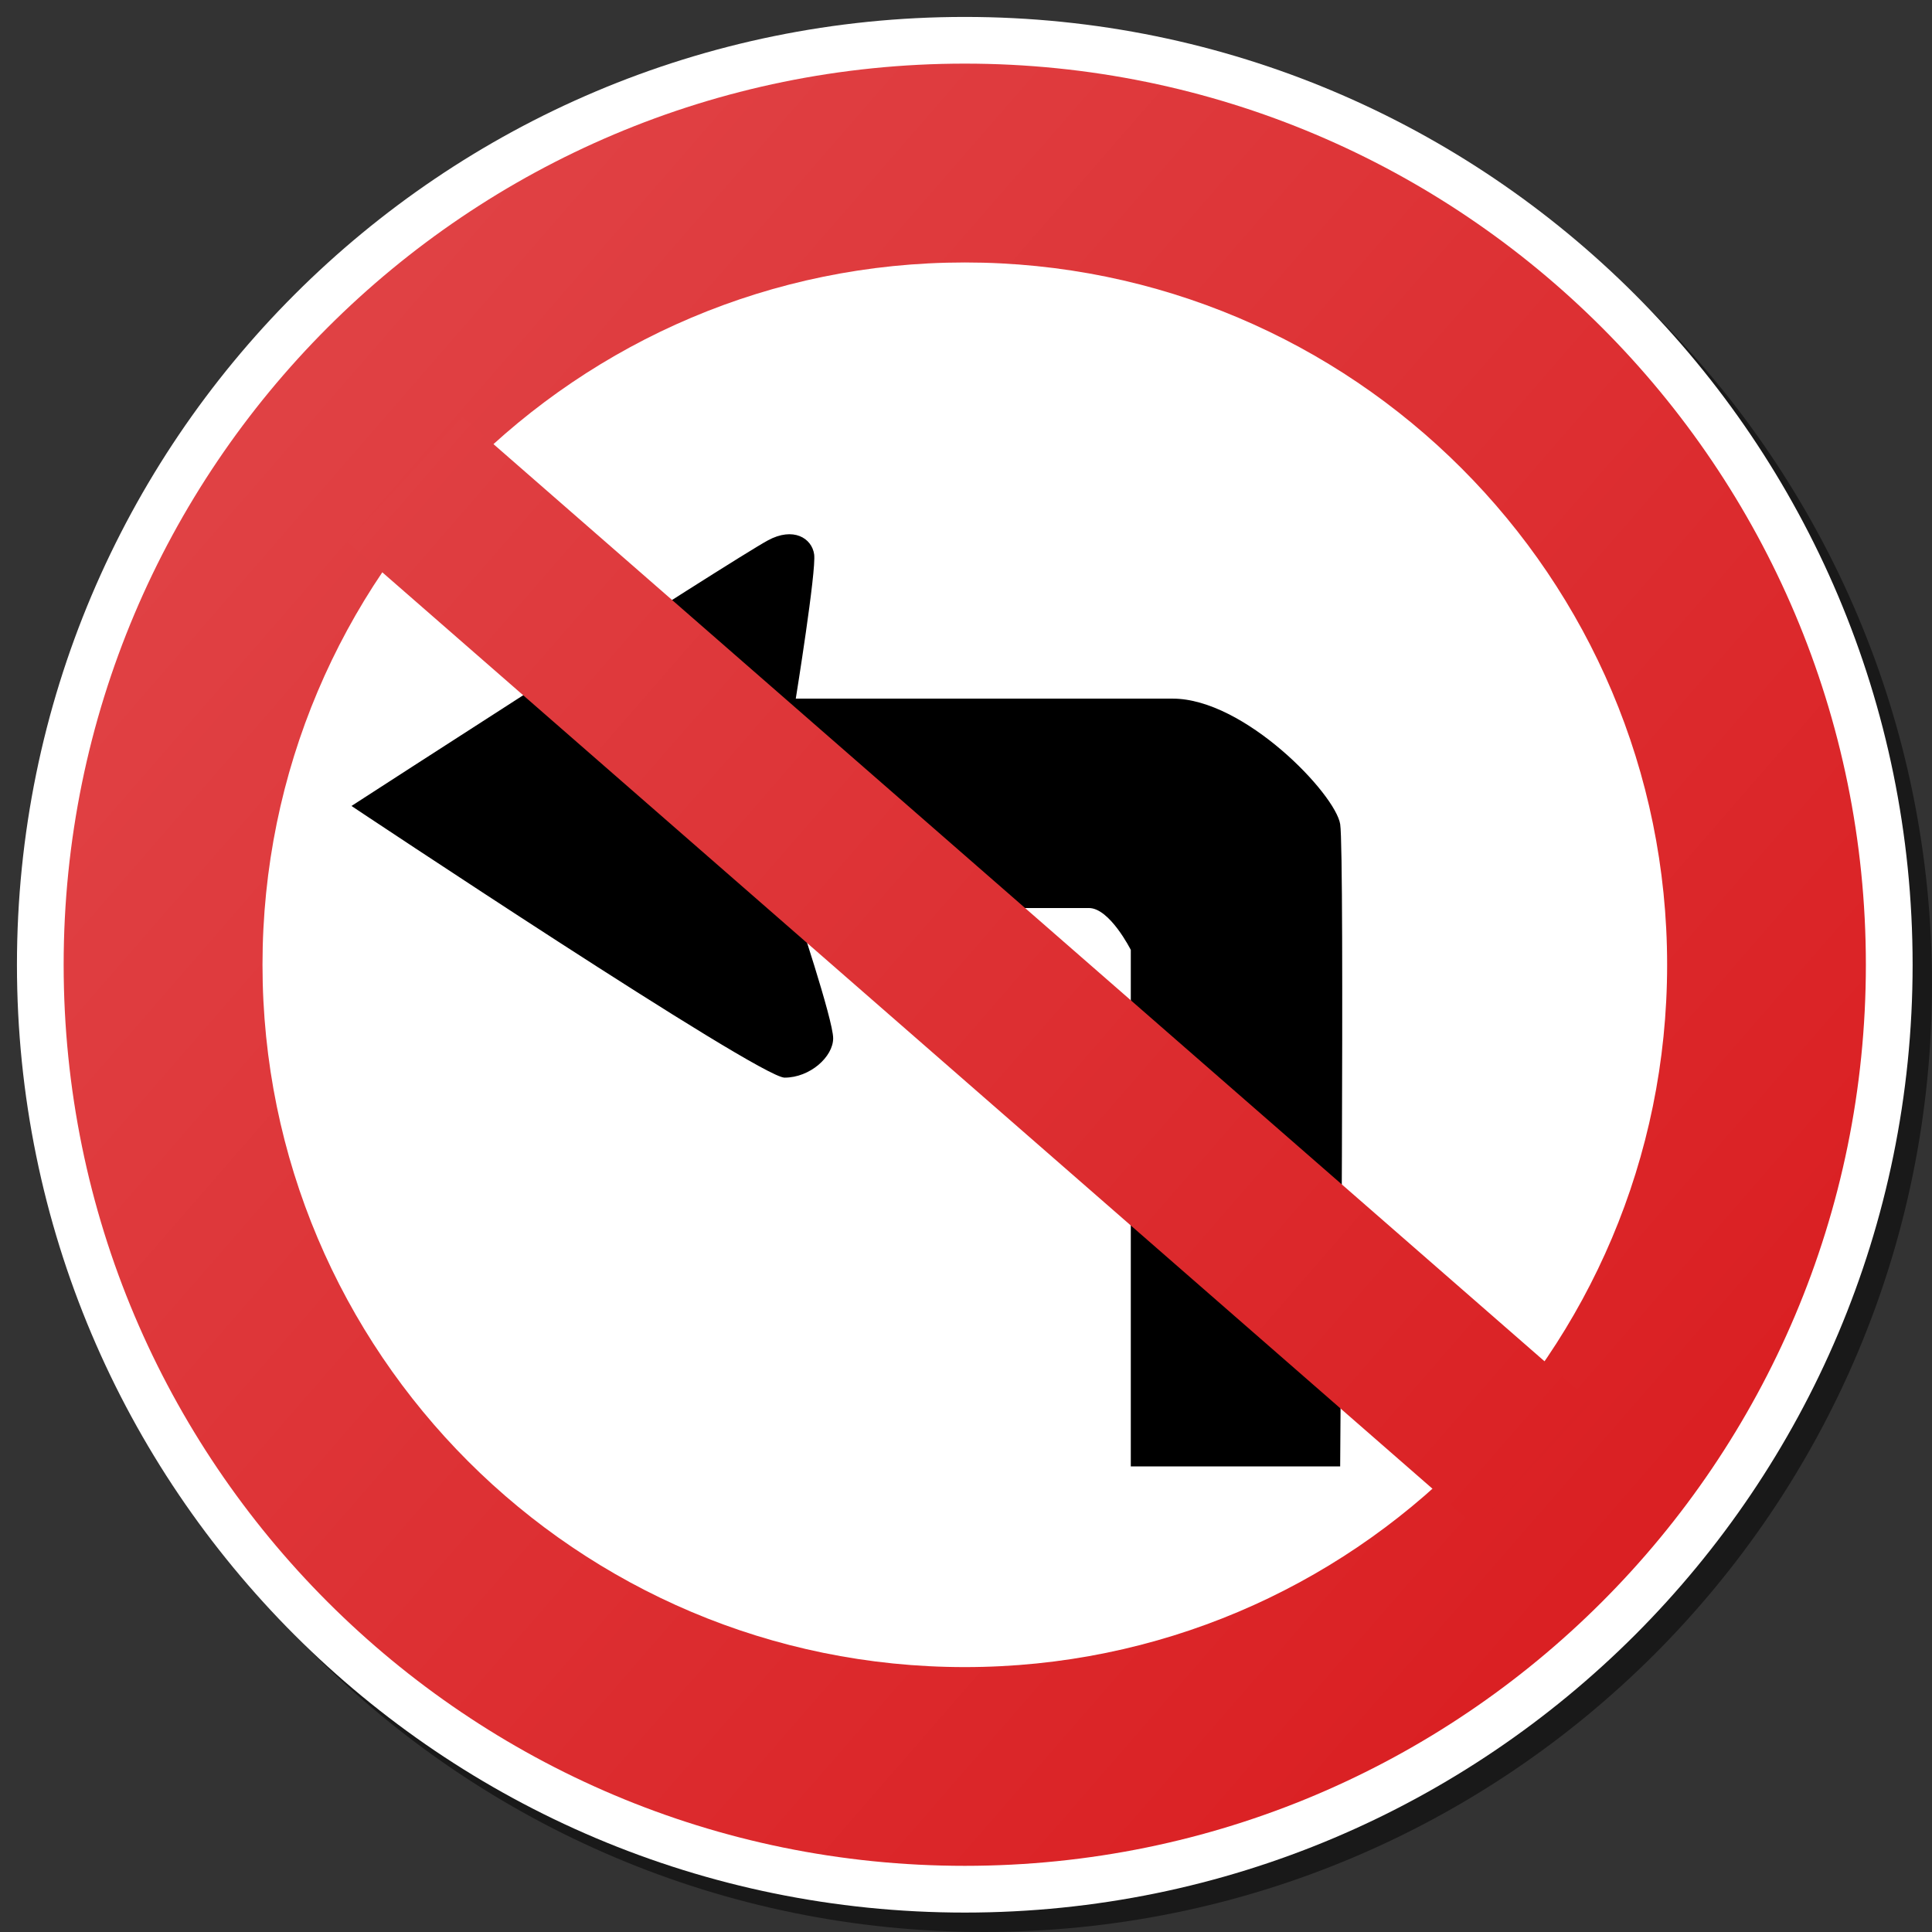 <?xml version="1.0" encoding="utf-8"?>
<!-- Generator: Adobe Illustrator 17.0.0, SVG Export Plug-In . SVG Version: 6.00 Build 0)  -->
<!DOCTYPE svg PUBLIC "-//W3C//DTD SVG 1.1//EN" "http://www.w3.org/Graphics/SVG/1.1/DTD/svg11.dtd">
<svg version="1.1" id="Layer_1" xmlns="http://www.w3.org/2000/svg" xmlns:xlink="http://www.w3.org/1999/xlink" x="0px" y="0px"
	 width="114px" height="114px" viewBox="0 0 114 114" enable-background="new 0 0 114 114" xml:space="preserve">
<rect x="0" y="0" width="114" height="114" fill="#333333" stroke="none"/>
<path fill-rule="evenodd" clip-rule="evenodd" fill-opacity="0.5" d="M58.072,2.145C88.96,2.145,114,27.185,114,58.072
	C114,88.96,88.96,114,58.072,114S2.144,88.96,2.144,58.072C2.144,27.185,27.183,2.145,58.072,2.145L58.072,2.145z"/>
<path fill-rule="evenodd" clip-rule="evenodd" fill="#FFFFFF" d="M56.928,0.999c30.888,0,55.928,25.04,55.928,55.927
	c0,30.888-25.04,55.928-55.928,55.928S1,87.814,1,56.926C1,26.039,26.039,0.999,56.928,0.999L56.928,0.999z"/>
<linearGradient id="SVGID_1_" gradientUnits="userSpaceOnUse" x1="17.91" y1="23.008" x2="98.168" y2="92.776">
	<stop  offset="0" style="stop-color:#E04144"/>
	<stop  offset="1" style="stop-color:#DA1F22"/>
</linearGradient>
<path fill-rule="evenodd" clip-rule="evenodd" fill="url(#SVGID_1_)" d="M56.928,3.754c29.365,0,53.17,23.807,53.17,53.172
	s-23.805,53.17-53.17,53.17S3.756,86.292,3.756,56.926S27.563,3.754,56.928,3.754L56.928,3.754z"/>
<path fill-rule="evenodd" clip-rule="evenodd" fill="#FFFFFF" d="M56.93,15.487c22.887,0,41.441,18.554,41.441,41.441
	S79.817,98.369,56.93,98.369c-22.887,0-41.441-18.554-41.441-41.441S34.042,15.487,56.93,15.487L56.93,15.487z"/>
<path fill-rule="evenodd" clip-rule="evenodd" d="M79.078,86.526H66.724V56.05c0,0-1.241-2.471-2.471-2.471s-17.298,0-17.298,0
	c0,0,2.207,6.592,2.207,7.684c0,1.094-1.366,2.324-2.868,2.324c-1.504,0-25.555-16.03-25.555-16.03s22.306-14.434,24.567-15.669
	c1.504-0.818,2.598-0.136,2.734,0.82c0.136,0.958-1.084,8.515-1.084,8.515c0,0,18.003,0,22.239,0c4.238,0,9.611,5.637,9.885,7.413
	C79.352,50.413,79.078,86.526,79.078,86.526L79.078,86.526z"/>
<linearGradient id="SVGID_2_" gradientUnits="userSpaceOnUse" x1="18.684" y1="23.874" x2="96.988" y2="91.943">
	<stop  offset="0" style="stop-color:#E04144"/>
	<stop  offset="1" style="stop-color:#DA1F22"/>
</linearGradient>
<polygon fill-rule="evenodd" clip-rule="evenodd" fill="url(#SVGID_2_)" points="20.492,31.967 27.284,24.606 93.909,82.744 
	87.118,90.107 20.492,31.967 "/>
</svg>
